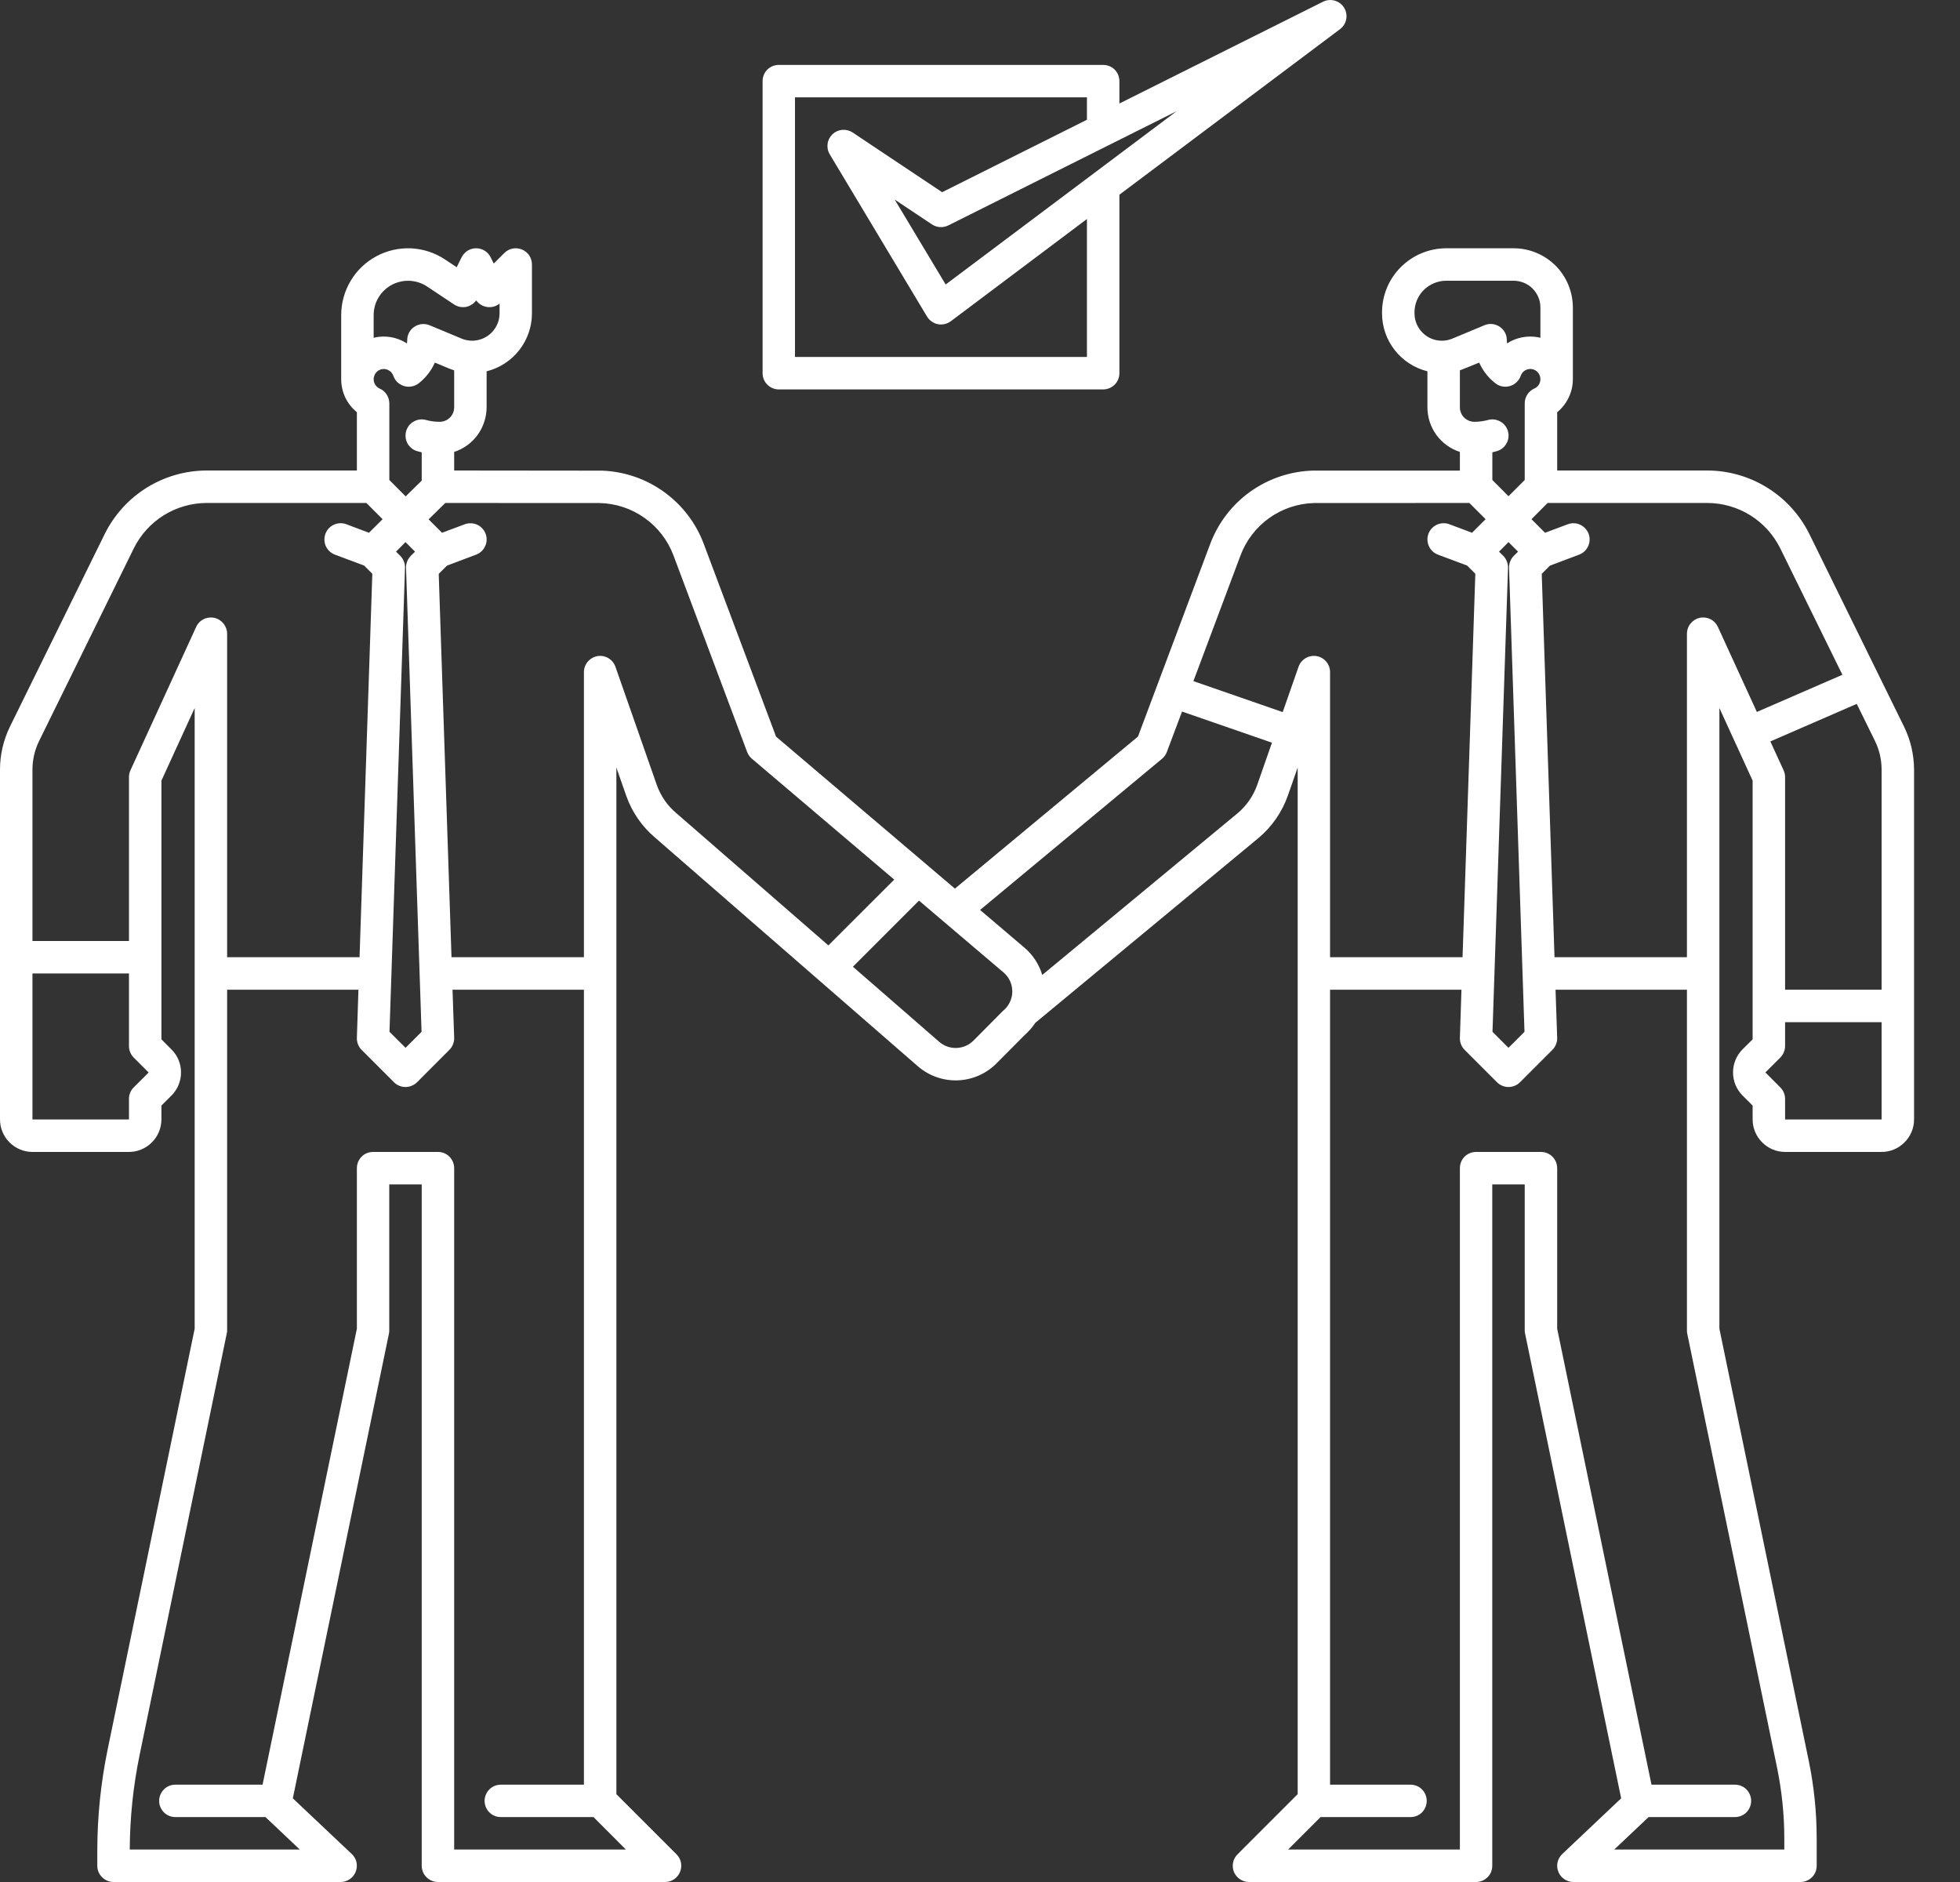 <svg width="25" height="24" viewBox="0 0 25 24" fill="none" xmlns="http://www.w3.org/2000/svg">
	<rect x="0" y="0" width="25" height="24" fill="#333333" stroke="none"/>
	<path d="M24.286 9.266L23.078 6.809C22.958 6.567 22.773 6.363 22.543 6.22C22.314 6.077 22.049 6.001 21.779 6H19.862V5.257C19.924 5.206 19.975 5.141 20.009 5.069C20.044 4.996 20.062 4.916 20.062 4.836V3.92C20.061 3.72 19.982 3.529 19.841 3.387C19.699 3.246 19.508 3.167 19.308 3.166H18.445C18.229 3.167 18.021 3.253 17.868 3.406C17.714 3.559 17.628 3.767 17.628 3.984V3.996C17.628 4.166 17.685 4.331 17.79 4.465C17.895 4.599 18.042 4.694 18.207 4.735V5.194C18.207 5.32 18.247 5.444 18.321 5.546C18.396 5.648 18.5 5.724 18.621 5.763V6.001L16.759 6.001H16.753C16.465 6.008 16.185 6.101 15.95 6.268C15.715 6.435 15.536 6.669 15.435 6.94L14.515 9.393L12.18 11.332L9.899 9.394L8.978 6.94C8.879 6.673 8.703 6.442 8.472 6.275C8.242 6.108 7.967 6.013 7.683 6.002C7.674 6.001 5.793 6 5.793 6V5.763C5.913 5.724 6.018 5.648 6.092 5.546C6.166 5.444 6.206 5.32 6.207 5.194V4.735C6.372 4.694 6.518 4.599 6.623 4.465C6.728 4.331 6.785 4.166 6.785 3.996V3.373C6.785 3.332 6.773 3.292 6.751 3.258C6.728 3.224 6.696 3.198 6.658 3.182C6.62 3.166 6.578 3.162 6.538 3.17C6.498 3.178 6.461 3.198 6.432 3.227L6.298 3.361L6.258 3.281C6.241 3.246 6.215 3.217 6.182 3.197C6.149 3.177 6.112 3.166 6.073 3.166C6.035 3.166 5.997 3.177 5.964 3.197C5.932 3.218 5.905 3.247 5.888 3.281L5.825 3.408L5.678 3.31C5.549 3.224 5.4 3.175 5.246 3.167C5.092 3.16 4.938 3.194 4.802 3.267C4.666 3.34 4.552 3.448 4.473 3.581C4.394 3.713 4.352 3.865 4.352 4.019V4.836C4.352 4.916 4.37 4.996 4.404 5.069C4.439 5.141 4.489 5.206 4.552 5.257V6H2.635C2.364 6.001 2.1 6.077 1.87 6.22C1.641 6.363 1.456 6.567 1.336 6.809L0.127 9.266C0.044 9.437 0 9.624 0 9.814V14.276C0 14.386 0.044 14.491 0.121 14.568C0.199 14.646 0.304 14.69 0.414 14.69H1.645C1.755 14.69 1.86 14.646 1.937 14.568C2.015 14.491 2.058 14.386 2.059 14.276V14.099L2.189 13.969C2.266 13.891 2.309 13.786 2.309 13.676C2.309 13.566 2.266 13.461 2.188 13.384L2.059 13.254V9.955L2.483 9.029V16.944L1.376 22.295C1.286 22.727 1.241 23.166 1.241 23.607V23.793C1.241 23.848 1.263 23.901 1.302 23.939C1.341 23.978 1.393 24 1.448 24H4.345C4.386 24 4.427 23.988 4.461 23.964C4.495 23.941 4.522 23.908 4.537 23.869C4.552 23.831 4.556 23.789 4.547 23.748C4.538 23.708 4.517 23.671 4.487 23.643L3.735 22.933L4.961 17.007C4.964 16.994 4.965 16.98 4.965 16.965V15.104H5.379V23.793C5.379 23.848 5.401 23.901 5.44 23.939C5.479 23.978 5.531 24 5.586 24H8.483C8.524 24 8.564 23.988 8.598 23.965C8.632 23.942 8.658 23.91 8.674 23.872C8.689 23.834 8.694 23.793 8.686 23.753C8.678 23.713 8.658 23.676 8.629 23.647L7.862 22.88V9.789L7.987 10.146C8.06 10.355 8.188 10.54 8.357 10.683L11.708 13.598C11.849 13.72 12.031 13.784 12.217 13.777C12.403 13.77 12.579 13.693 12.71 13.561L13.073 13.196C13.124 13.151 13.168 13.1 13.205 13.044L16.054 10.685C16.224 10.542 16.353 10.355 16.427 10.145L16.552 9.788V22.88L15.785 23.647C15.756 23.675 15.736 23.712 15.728 23.753C15.72 23.793 15.724 23.834 15.739 23.872C15.755 23.91 15.782 23.942 15.816 23.965C15.85 23.988 15.89 24 15.931 24H18.828C18.882 24 18.935 23.978 18.974 23.939C19.013 23.901 19.034 23.848 19.034 23.793V15.104H19.448V16.966C19.448 16.98 19.45 16.994 19.453 17.008L20.678 22.933L19.927 23.643C19.897 23.671 19.876 23.708 19.867 23.748C19.858 23.789 19.861 23.831 19.877 23.87C19.892 23.908 19.918 23.941 19.953 23.964C19.987 23.988 20.027 24 20.069 24H22.965C23.02 24 23.073 23.978 23.112 23.939C23.151 23.901 23.172 23.848 23.172 23.793V23.443C23.172 23.111 23.138 22.78 23.071 22.456L21.931 16.944V9.029L22.355 9.955V13.254L22.225 13.383C22.148 13.461 22.105 13.566 22.105 13.676C22.105 13.786 22.148 13.891 22.225 13.969L22.355 14.099V14.276C22.355 14.386 22.399 14.491 22.477 14.568C22.554 14.646 22.659 14.69 22.769 14.69H24C24.11 14.69 24.215 14.646 24.292 14.568C24.37 14.491 24.414 14.386 24.414 14.276V9.814C24.413 9.624 24.37 9.437 24.286 9.266ZM24 9.814V12.621H22.769V9.91C22.769 9.88 22.762 9.851 22.75 9.823L22.581 9.455L23.683 8.976L23.915 9.448C23.971 9.562 24 9.687 24 9.814V9.814ZM18.042 3.996V3.984C18.042 3.877 18.084 3.774 18.16 3.699C18.236 3.623 18.338 3.581 18.445 3.58H19.308C19.398 3.581 19.485 3.616 19.548 3.68C19.612 3.744 19.648 3.83 19.648 3.92V4.307C19.605 4.297 19.562 4.292 19.519 4.292C19.414 4.292 19.311 4.322 19.223 4.379C19.221 4.366 19.22 4.352 19.22 4.338C19.22 4.304 19.212 4.271 19.196 4.241C19.18 4.211 19.156 4.185 19.128 4.166C19.099 4.147 19.067 4.136 19.033 4.132C18.999 4.129 18.965 4.134 18.933 4.148L18.525 4.318C18.482 4.336 18.437 4.345 18.391 4.345C18.298 4.345 18.209 4.308 18.144 4.242C18.079 4.177 18.042 4.088 18.042 3.996V3.996ZM19.445 13.158L19.241 13.362L19.037 13.158L19.235 7.241C19.235 7.213 19.231 7.185 19.22 7.159C19.21 7.132 19.194 7.108 19.174 7.088L19.12 7.035L19.241 6.913L19.363 7.035L19.309 7.088C19.289 7.108 19.273 7.132 19.263 7.159C19.252 7.185 19.247 7.213 19.248 7.241L19.445 13.158ZM19.448 5.143V6.121L19.241 6.328L19.035 6.121V5.768C19.053 5.763 19.072 5.759 19.09 5.754C19.143 5.739 19.188 5.704 19.215 5.656C19.242 5.609 19.249 5.552 19.234 5.499C19.219 5.446 19.184 5.401 19.136 5.375C19.088 5.348 19.032 5.341 18.979 5.356C18.923 5.371 18.864 5.379 18.806 5.379C18.757 5.379 18.71 5.359 18.675 5.325C18.64 5.29 18.621 5.243 18.621 5.194V4.723C18.642 4.716 18.867 4.624 18.867 4.624C18.913 4.727 18.984 4.818 19.073 4.887C19.099 4.908 19.13 4.922 19.162 4.928C19.194 4.934 19.228 4.932 19.259 4.923C19.291 4.914 19.32 4.897 19.344 4.874C19.368 4.852 19.386 4.824 19.397 4.792C19.406 4.766 19.423 4.743 19.447 4.727C19.47 4.711 19.498 4.704 19.526 4.705C19.555 4.707 19.581 4.718 19.603 4.736C19.624 4.755 19.639 4.78 19.645 4.807C19.647 4.817 19.648 4.826 19.648 4.835C19.648 4.86 19.641 4.885 19.628 4.906C19.614 4.927 19.595 4.944 19.572 4.954C19.535 4.97 19.504 4.997 19.482 5.03C19.46 5.064 19.448 5.103 19.448 5.143H19.448ZM15.822 7.085C15.894 6.892 16.022 6.725 16.189 6.606C16.357 6.487 16.556 6.42 16.761 6.415L18.742 6.414L18.949 6.621L18.776 6.794L18.486 6.685C18.435 6.666 18.378 6.668 18.328 6.691C18.278 6.714 18.239 6.755 18.22 6.807C18.201 6.858 18.203 6.915 18.226 6.965C18.248 7.015 18.29 7.054 18.341 7.073L18.713 7.212L18.818 7.317L18.655 12.207H16.965V8.571C16.965 8.522 16.948 8.475 16.917 8.438C16.885 8.4 16.841 8.375 16.793 8.367C16.745 8.359 16.695 8.368 16.653 8.393C16.611 8.418 16.579 8.457 16.563 8.503L16.361 9.081L15.222 8.686L15.822 7.085ZM4.766 4.019C4.766 3.94 4.787 3.862 4.828 3.794C4.869 3.725 4.927 3.67 4.998 3.632C5.068 3.595 5.147 3.577 5.226 3.581C5.305 3.585 5.382 3.61 5.448 3.654L5.791 3.882C5.835 3.912 5.89 3.923 5.943 3.914C5.995 3.904 6.042 3.874 6.074 3.831C6.09 3.853 6.111 3.873 6.135 3.887C6.159 3.902 6.186 3.911 6.214 3.915C6.242 3.919 6.27 3.917 6.297 3.91C6.325 3.902 6.35 3.889 6.372 3.871V3.996C6.372 4.087 6.336 4.174 6.272 4.24C6.208 4.305 6.122 4.342 6.03 4.345C6.016 4.345 6.001 4.345 5.986 4.343C5.952 4.339 5.919 4.331 5.888 4.318L5.48 4.148C5.449 4.135 5.414 4.13 5.381 4.133C5.347 4.136 5.314 4.148 5.286 4.167C5.257 4.185 5.234 4.211 5.218 4.241C5.202 4.271 5.194 4.305 5.194 4.339C5.194 4.352 5.193 4.366 5.191 4.38C5.103 4.323 5 4.292 4.895 4.292C4.852 4.292 4.808 4.297 4.766 4.308L4.766 4.019ZM4.77 4.806C4.776 4.779 4.791 4.754 4.812 4.736C4.834 4.718 4.86 4.707 4.888 4.706C4.916 4.704 4.944 4.712 4.967 4.728C4.991 4.743 5.008 4.766 5.017 4.793C5.028 4.824 5.046 4.852 5.07 4.875C5.094 4.897 5.123 4.914 5.154 4.923C5.186 4.933 5.219 4.934 5.252 4.928C5.284 4.922 5.315 4.908 5.341 4.888C5.43 4.818 5.501 4.727 5.547 4.624L5.729 4.7C5.75 4.708 5.771 4.716 5.793 4.723V5.194C5.793 5.243 5.774 5.29 5.739 5.325C5.704 5.36 5.657 5.379 5.608 5.379C5.549 5.379 5.491 5.372 5.435 5.356C5.409 5.349 5.381 5.346 5.354 5.35C5.327 5.353 5.301 5.362 5.278 5.375C5.254 5.388 5.233 5.406 5.216 5.427C5.2 5.449 5.187 5.473 5.18 5.499C5.173 5.526 5.171 5.553 5.174 5.58C5.177 5.607 5.186 5.633 5.199 5.657C5.212 5.68 5.23 5.701 5.252 5.718C5.273 5.735 5.297 5.747 5.324 5.754C5.342 5.76 5.361 5.764 5.379 5.768V6.129L5.174 6.33L4.966 6.121V5.144C4.965 5.104 4.954 5.064 4.932 5.031C4.91 4.997 4.879 4.971 4.842 4.955C4.82 4.944 4.8 4.928 4.787 4.907C4.773 4.886 4.766 4.861 4.766 4.836C4.766 4.826 4.767 4.816 4.77 4.806ZM5.377 13.158L5.173 13.362L4.968 13.158L5.166 7.241C5.167 7.213 5.162 7.185 5.151 7.159C5.141 7.132 5.125 7.108 5.105 7.088L5.051 7.035L5.172 6.913L5.294 7.035L5.24 7.088C5.22 7.108 5.204 7.132 5.194 7.159C5.183 7.185 5.178 7.213 5.179 7.241L5.377 13.158ZM1.705 13.867C1.667 13.905 1.645 13.958 1.645 14.013V14.276H0.414V12.414H1.645V13.34C1.645 13.395 1.667 13.447 1.705 13.486L1.896 13.677L1.705 13.867ZM1.664 9.823C1.651 9.851 1.645 9.88 1.645 9.91V12H0.414V9.814C0.414 9.688 0.443 9.563 0.499 9.449L1.707 6.992C1.793 6.819 1.925 6.673 2.089 6.571C2.253 6.469 2.442 6.415 2.635 6.414H4.673L4.88 6.621L4.706 6.794L4.417 6.685C4.366 6.666 4.309 6.668 4.259 6.691C4.209 6.714 4.17 6.755 4.151 6.807C4.132 6.858 4.134 6.915 4.156 6.965C4.179 7.015 4.221 7.054 4.272 7.073L4.644 7.212L4.749 7.317L4.586 12.207H2.897V8.081C2.897 8.034 2.88 7.988 2.851 7.952C2.821 7.915 2.78 7.889 2.734 7.879C2.688 7.869 2.639 7.875 2.597 7.896C2.555 7.917 2.521 7.952 2.502 7.995L1.664 9.823ZM5.793 23.586V14.897C5.793 14.842 5.771 14.789 5.732 14.75C5.694 14.711 5.641 14.69 5.586 14.69H4.759C4.704 14.69 4.651 14.711 4.612 14.75C4.574 14.789 4.552 14.842 4.552 14.897V16.944L3.349 22.759H2.237C2.182 22.759 2.129 22.78 2.091 22.819C2.052 22.858 2.03 22.911 2.03 22.966C2.03 23.02 2.052 23.073 2.091 23.112C2.129 23.151 2.182 23.172 2.237 23.172H3.386L3.824 23.586H1.655C1.657 23.181 1.699 22.776 1.781 22.379L2.892 17.007C2.895 16.994 2.897 16.98 2.897 16.965V12.621H4.572L4.552 13.235C4.551 13.263 4.556 13.291 4.566 13.317C4.576 13.344 4.592 13.368 4.612 13.388L5.026 13.802C5.045 13.821 5.068 13.836 5.093 13.846C5.118 13.857 5.145 13.862 5.172 13.862C5.199 13.862 5.226 13.857 5.251 13.846C5.277 13.836 5.299 13.821 5.319 13.802L5.732 13.388C5.752 13.368 5.768 13.344 5.778 13.317C5.789 13.291 5.794 13.263 5.793 13.235L5.772 12.621H7.448V22.759H6.388C6.333 22.759 6.281 22.78 6.242 22.819C6.203 22.858 6.181 22.911 6.181 22.966C6.181 23.02 6.203 23.073 6.242 23.112C6.281 23.151 6.333 23.172 6.388 23.172H7.57L7.983 23.586H5.793ZM8.377 10.009L7.85 8.503C7.834 8.457 7.802 8.418 7.76 8.393C7.718 8.368 7.669 8.359 7.62 8.367C7.572 8.376 7.529 8.401 7.497 8.438C7.466 8.475 7.448 8.522 7.448 8.571V12.207H5.759L5.596 7.318L5.701 7.213L6.073 7.073C6.098 7.064 6.121 7.049 6.141 7.031C6.161 7.012 6.177 6.99 6.188 6.965C6.2 6.94 6.206 6.914 6.207 6.886C6.208 6.859 6.203 6.832 6.194 6.807C6.184 6.781 6.17 6.758 6.151 6.738C6.133 6.718 6.11 6.702 6.086 6.691C6.061 6.68 6.034 6.674 6.007 6.673C5.98 6.672 5.953 6.676 5.927 6.686L5.638 6.794L5.467 6.623L5.68 6.414C5.68 6.414 7.645 6.415 7.65 6.415C7.856 6.42 8.055 6.486 8.223 6.606C8.391 6.725 8.519 6.892 8.591 7.085L9.53 9.59C9.543 9.623 9.563 9.652 9.59 9.675L11.406 11.217L10.566 12.056L8.626 10.369C8.512 10.274 8.427 10.149 8.377 10.009ZM12.799 12.886C12.794 12.89 12.79 12.894 12.786 12.898L12.417 13.27C12.36 13.327 12.283 13.361 12.201 13.364C12.12 13.367 12.041 13.339 11.98 13.286L10.879 12.328L11.722 11.485L12.8 12.401C12.835 12.431 12.864 12.468 12.883 12.51C12.902 12.552 12.912 12.598 12.912 12.644C12.912 12.69 12.902 12.735 12.882 12.777C12.863 12.819 12.835 12.856 12.799 12.886L12.799 12.886ZM16.036 10.009C15.987 10.148 15.902 10.272 15.789 10.368L13.294 12.433C13.254 12.298 13.175 12.177 13.068 12.086L12.501 11.604L14.822 9.676C14.85 9.653 14.871 9.623 14.883 9.59L15.077 9.074L16.224 9.471L16.036 10.009ZM22.666 22.539C22.727 22.837 22.759 23.14 22.759 23.443V23.586H20.59L21.028 23.172H22.129C22.184 23.172 22.237 23.151 22.276 23.112C22.314 23.073 22.336 23.02 22.336 22.966C22.336 22.911 22.314 22.858 22.276 22.819C22.237 22.78 22.184 22.759 22.129 22.759H21.065L19.862 16.944V14.897C19.862 14.842 19.84 14.789 19.801 14.75C19.763 14.711 19.71 14.69 19.655 14.69H18.828C18.773 14.69 18.72 14.711 18.681 14.75C18.642 14.789 18.621 14.842 18.621 14.897V23.586H16.43L16.844 23.172H17.991C18.046 23.172 18.099 23.151 18.138 23.112C18.176 23.073 18.198 23.02 18.198 22.966C18.198 22.911 18.176 22.858 18.138 22.819C18.099 22.78 18.046 22.759 17.991 22.759H16.965V12.621H18.641L18.621 13.235C18.62 13.263 18.625 13.291 18.635 13.317C18.645 13.344 18.661 13.368 18.681 13.388L19.095 13.802C19.114 13.821 19.137 13.836 19.162 13.846C19.187 13.857 19.214 13.862 19.241 13.862C19.268 13.862 19.295 13.857 19.32 13.846C19.346 13.836 19.368 13.821 19.387 13.802L19.801 13.388C19.821 13.368 19.837 13.344 19.847 13.317C19.858 13.291 19.863 13.263 19.862 13.235L19.841 12.621H21.517V16.966C21.517 16.98 21.518 16.994 21.521 17.008L22.666 22.539ZM21.912 7.995C21.892 7.952 21.859 7.917 21.817 7.896C21.774 7.875 21.726 7.869 21.68 7.879C21.634 7.889 21.593 7.915 21.563 7.952C21.533 7.988 21.517 8.034 21.517 8.081V12.207H19.828L19.665 7.318L19.77 7.213L20.142 7.073C20.193 7.054 20.235 7.015 20.257 6.965C20.28 6.915 20.282 6.858 20.263 6.807C20.243 6.755 20.204 6.714 20.154 6.691C20.105 6.668 20.048 6.666 19.996 6.686L19.707 6.794L19.534 6.621L19.74 6.414L21.779 6.414C21.972 6.415 22.161 6.469 22.325 6.571C22.489 6.673 22.621 6.819 22.707 6.992L23.5 8.605L22.409 9.079L21.912 7.995ZM22.769 14.276V14.013C22.769 13.958 22.747 13.906 22.708 13.867L22.518 13.676L22.708 13.486C22.747 13.447 22.769 13.394 22.769 13.339V13.035H24V14.276H22.769Z" fill="#fff" />
	<path d="M9.933 4.966H14.071C14.126 4.966 14.179 4.944 14.218 4.905C14.257 4.866 14.278 4.814 14.278 4.759V2.483L17.092 0.372C17.133 0.341 17.162 0.296 17.171 0.245C17.181 0.195 17.171 0.142 17.144 0.098C17.117 0.054 17.074 0.022 17.024 0.008C16.975 -0.006 16.922 -0.001 16.875 0.022L14.278 1.32V1.035C14.278 0.98 14.257 0.927 14.218 0.888C14.179 0.849 14.126 0.828 14.071 0.828H9.933C9.879 0.828 9.826 0.849 9.787 0.888C9.748 0.927 9.727 0.98 9.727 1.035V4.759C9.727 4.814 9.748 4.866 9.787 4.905C9.826 4.944 9.879 4.966 9.933 4.966ZM12.062 3.628L11.412 2.545L11.888 2.862C11.918 2.882 11.953 2.894 11.99 2.896C12.026 2.898 12.062 2.891 12.095 2.875L15.008 1.418L12.062 3.628ZM10.14 1.241H13.864V1.527L12.017 2.451L10.876 1.69C10.837 1.664 10.79 1.652 10.743 1.656C10.696 1.66 10.652 1.68 10.618 1.712C10.584 1.745 10.562 1.788 10.556 1.834C10.55 1.881 10.559 1.928 10.584 1.969L11.825 4.038C11.84 4.062 11.86 4.084 11.884 4.1C11.907 4.117 11.934 4.129 11.963 4.134C11.991 4.14 12.02 4.139 12.049 4.133C12.077 4.126 12.103 4.114 12.127 4.097L13.864 2.793V4.552H10.14V1.241Z" fill="#fff" />
</svg>
